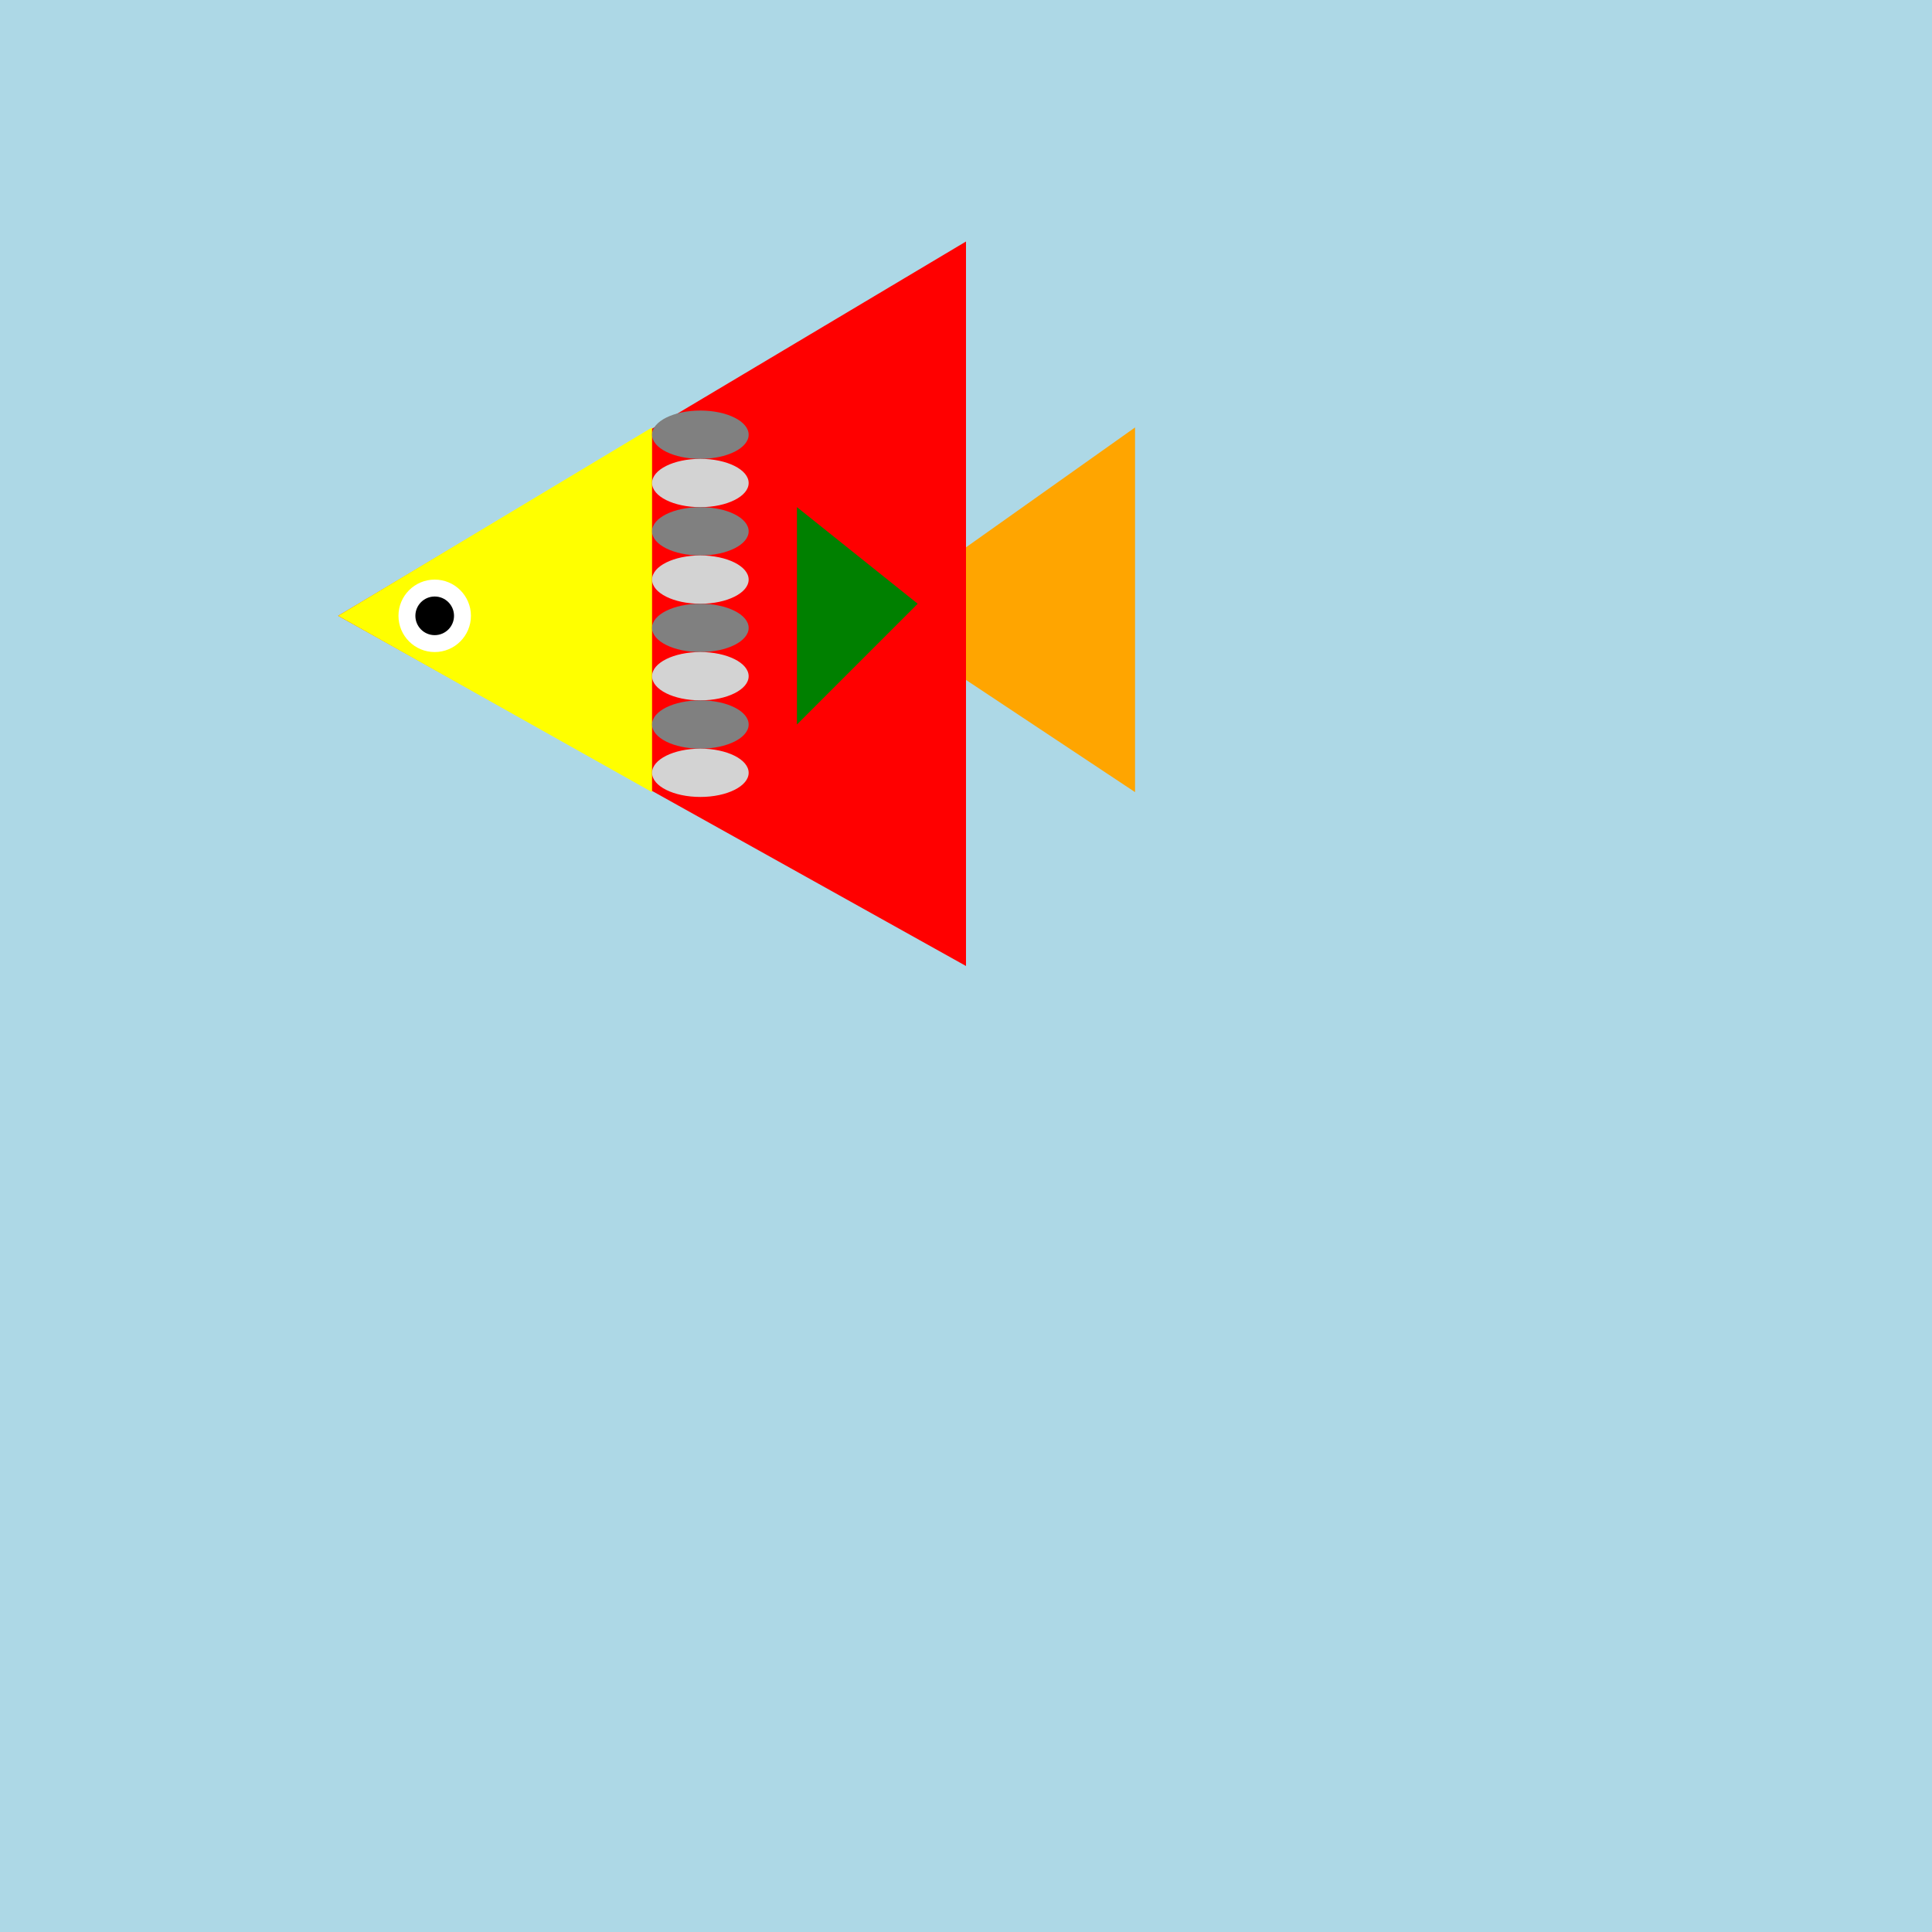<?xml version="1.0"?>
<!DOCTYPE svg PUBLIC "-//W3C//DTD SVG 1.1//EN" "http://www.w3.org/Graphics/SVG/1.1/DTD/svg11.dtd">
<svg xmlns="http://www.w3.org/2000/svg" version="1.1" width="800" height="800">
      <rect width="100%" height="100%" fill="#333333" stroke="none"/>
      <rect x="0" y="0" rx="0" ry="0" width="800" height="800" style="fill:lightblue" transform="rotate()0" stroke="lightblue"  />
      <polygon points="360,255 470,328 470,177" style="fill:orange"  />
      <polygon points="140,255 400,400 400,100" style="fill:red"  />
      <polygon points="140,255 270,328 270,177" style="fill:yellow"  />
      <polygon points="380,250 330,300 330,210" style="fill:green"  />
      <circle cx="180" cy="255" r="15" fill="white"  />
      <circle cx="180" cy="255" r="8" fill="black"  />
      <ellipse cx="290" cy="180" rx="20" ry="10" fill="gray"  />
      <ellipse cx="290" cy="200" rx="20" ry="10" fill="lightgray"  />
      <ellipse cx="290" cy="220" rx="20" ry="10" fill="gray"  />
      <ellipse cx="290" cy="240" rx="20" ry="10" fill="lightgray"  />
      <ellipse cx="290" cy="260" rx="20" ry="10" fill="gray"  />
      <ellipse cx="290" cy="280" rx="20" ry="10" fill="lightgray"  />
      <ellipse cx="290" cy="300" rx="20" ry="10" fill="gray"  />
      <ellipse cx="290" cy="320" rx="20" ry="10" fill="lightgray"  />
</svg>
